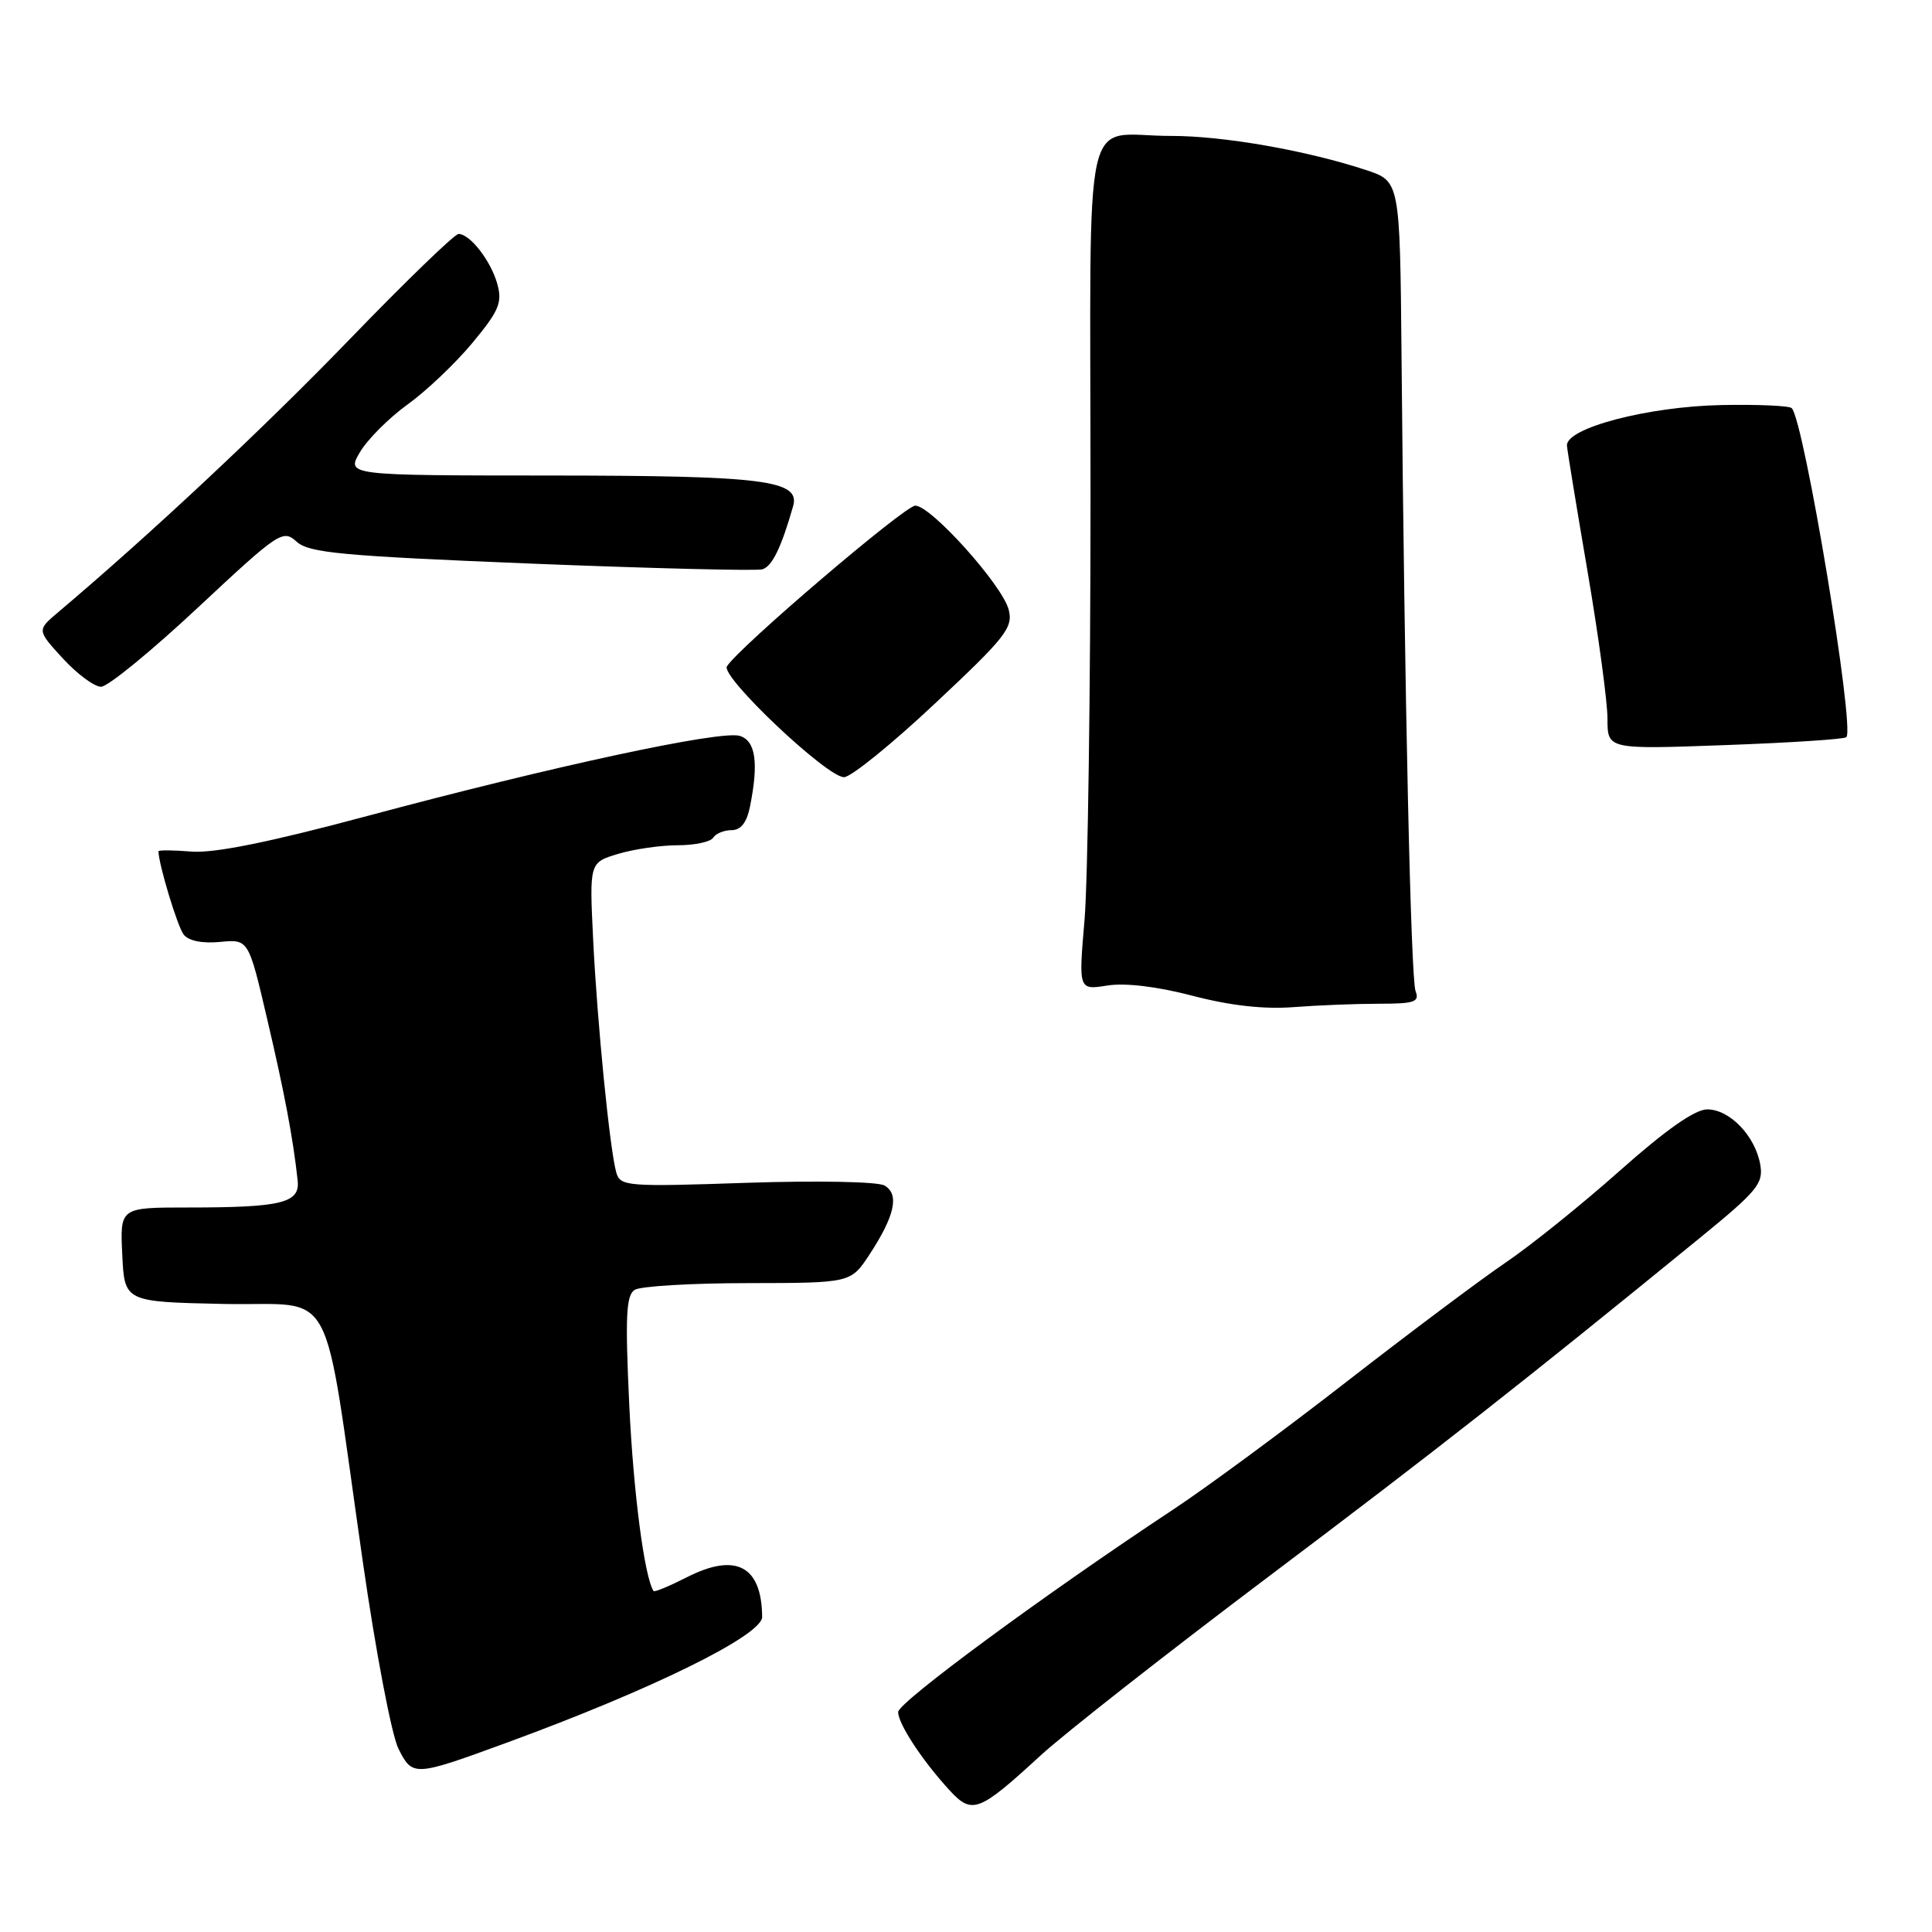 <?xml version="1.0" encoding="UTF-8" standalone="no"?>
<!DOCTYPE svg PUBLIC "-//W3C//DTD SVG 1.1//EN" "http://www.w3.org/Graphics/SVG/1.1/DTD/svg11.dtd" >
<svg xmlns="http://www.w3.org/2000/svg" xmlns:xlink="http://www.w3.org/1999/xlink" version="1.1" viewBox="0 0 256 256">
 <g >
 <path fill="currentColor"
d=" M 137.87 232.62 C 140.98 229.76 154.54 219.12 168.01 208.97 C 190.54 192.00 201.74 183.21 225.12 164.13 C 232.88 157.80 233.69 156.82 233.24 154.30 C 232.57 150.51 229.19 147.00 226.22 147.00 C 224.59 147.00 220.76 149.68 214.64 155.12 C 209.61 159.59 202.80 165.07 199.50 167.30 C 196.20 169.54 186.75 176.62 178.50 183.03 C 170.25 189.45 159.90 197.08 155.50 199.99 C 138.51 211.21 119.02 225.56 119.01 226.85 C 119.00 228.40 122.20 233.28 125.81 237.21 C 128.81 240.47 129.69 240.14 137.87 232.62 Z  M 67.00 230.97 C 86.39 223.88 101.01 216.68 100.99 214.24 C 100.93 207.49 97.50 205.69 91.02 208.99 C 88.70 210.17 86.71 211.00 86.60 210.82 C 85.39 208.97 83.93 197.80 83.38 186.15 C 82.83 174.42 82.96 171.64 84.10 170.91 C 84.87 170.43 91.63 170.02 99.12 170.02 C 112.73 170.00 112.73 170.00 115.20 166.25 C 118.58 161.10 119.21 158.21 117.18 157.08 C 116.27 156.57 108.27 156.42 98.89 156.73 C 83.13 157.27 82.20 157.19 81.67 155.40 C 80.81 152.43 79.13 135.54 78.59 124.39 C 78.10 114.29 78.10 114.29 81.92 113.14 C 84.02 112.51 87.57 112.00 89.81 112.00 C 92.05 112.00 94.16 111.55 94.50 111.00 C 94.84 110.45 95.94 110.00 96.93 110.00 C 98.17 110.00 98.95 109.00 99.38 106.87 C 100.54 101.06 100.13 98.17 98.03 97.51 C 95.57 96.73 73.36 101.50 48.64 108.13 C 35.70 111.60 28.41 113.07 25.39 112.84 C 22.98 112.64 21.00 112.63 21.00 112.80 C 21.00 114.46 23.52 122.80 24.34 123.84 C 24.99 124.67 26.82 125.04 29.16 124.81 C 32.93 124.45 32.93 124.45 35.39 134.98 C 37.71 144.87 38.83 150.80 39.44 156.41 C 39.77 159.41 37.36 160.00 24.83 160.00 C 15.90 160.00 15.90 160.00 16.20 166.25 C 16.50 172.50 16.50 172.50 29.65 172.78 C 44.82 173.10 42.62 169.01 48.08 206.98 C 49.78 218.82 51.90 229.95 52.80 231.72 C 54.66 235.42 54.87 235.41 67.00 230.97 Z  M 182.75 133.00 C 187.44 133.00 188.12 132.76 187.57 131.33 C 186.94 129.68 186.11 92.30 185.71 47.25 C 185.50 24.01 185.50 24.01 181.00 22.53 C 173.12 19.93 162.08 18.00 155.18 18.01 C 143.20 18.04 144.50 12.25 144.50 65.80 C 144.50 91.49 144.14 116.71 143.71 121.85 C 142.91 131.19 142.91 131.19 146.71 130.59 C 149.09 130.21 153.29 130.71 158.00 131.94 C 163.00 133.25 167.47 133.75 171.40 133.45 C 174.64 133.20 179.75 133.00 182.75 133.00 Z  M 123.91 93.20 C 133.26 84.44 134.26 83.17 133.66 80.80 C 132.85 77.57 123.37 67.00 121.28 67.00 C 119.90 67.00 97.86 85.80 96.32 88.30 C 95.48 89.66 109.59 103.01 111.84 102.98 C 112.75 102.98 118.19 98.58 123.91 93.20 Z  M 244.65 97.68 C 245.82 96.51 239.04 55.69 237.41 54.08 C 237.08 53.76 232.92 53.58 228.16 53.67 C 218.34 53.86 207.42 56.73 207.63 59.07 C 207.70 59.85 208.94 67.41 210.38 75.85 C 211.82 84.29 213.00 93.02 213.00 95.25 C 213.00 99.30 213.00 99.30 228.58 98.73 C 237.16 98.42 244.39 97.95 244.65 97.68 Z  M 26.20 80.53 C 36.98 70.46 37.48 70.12 39.31 71.78 C 40.94 73.26 45.25 73.66 70.35 74.68 C 86.38 75.32 100.18 75.66 101.00 75.44 C 102.30 75.08 103.51 72.60 105.09 67.08 C 106.08 63.64 101.27 63.03 73.19 63.01 C 45.89 63.00 45.89 63.00 47.69 59.92 C 48.69 58.23 51.53 55.38 54.01 53.59 C 56.49 51.81 60.36 48.13 62.61 45.42 C 66.11 41.20 66.58 40.10 65.90 37.64 C 65.06 34.58 62.28 31.00 60.76 31.00 C 60.24 31.00 53.73 37.30 46.28 45.01 C 34.88 56.80 20.04 70.70 7.70 81.13 C 4.89 83.50 4.89 83.50 8.33 87.25 C 10.22 89.31 12.50 91.00 13.39 91.00 C 14.28 91.00 20.04 86.29 26.20 80.53 Z "/>
</g>
</svg>